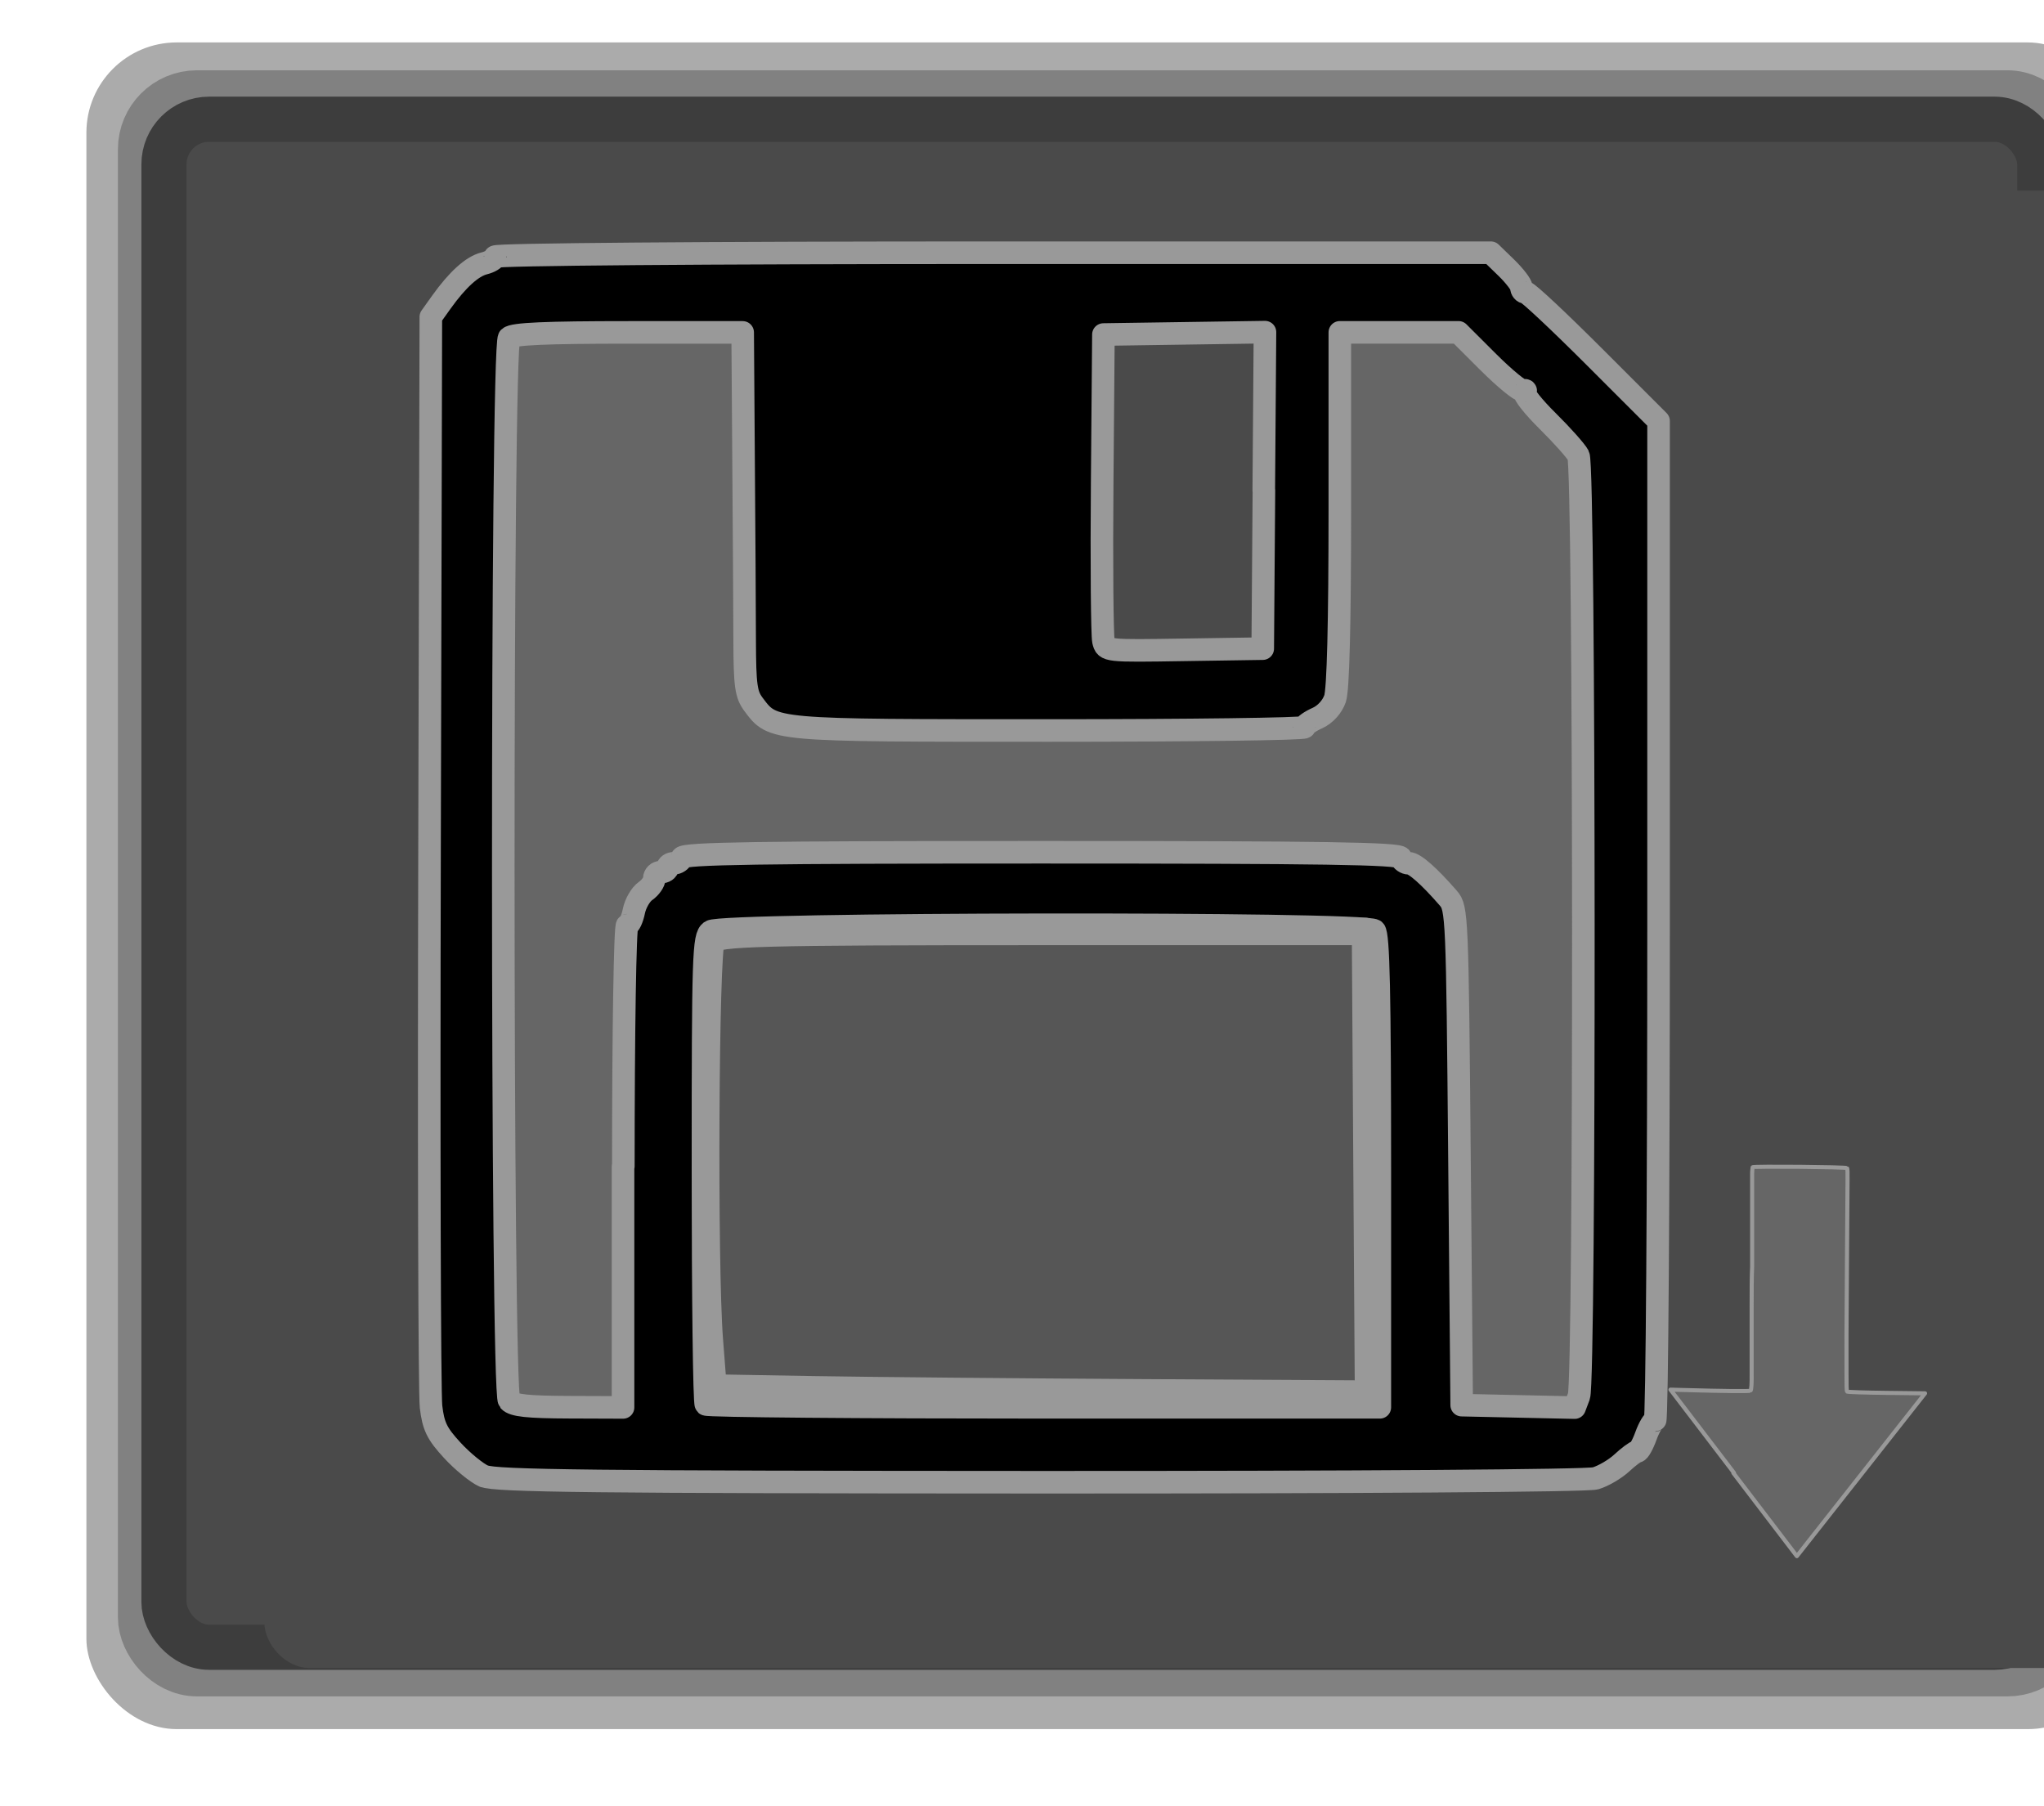 <?xml version="1.0" encoding="UTF-8" standalone="no"?>
<!-- Created with Inkscape (http://www.inkscape.org/) -->

<svg
   xmlns:dc="http://purl.org/dc/elements/1.1/"
   xmlns:cc="http://creativecommons.org/ns#"
   xmlns:rdf="http://www.w3.org/1999/02/22-rdf-syntax-ns#"
   xmlns:svg="http://www.w3.org/2000/svg"
   xmlns="http://www.w3.org/2000/svg"
   xmlns:sodipodi="http://sodipodi.sourceforge.net/DTD/sodipodi-0.dtd"
   xmlns:inkscape="http://www.inkscape.org/namespaces/inkscape"
   width="13.389"
   height="11.833"
   id="svg17544"
   version="1.1"
   inkscape:version="0.48.4 r9939"
   sodipodi:docname="Documento nuevo 2">
  <defs
     id="defs17546">
    <filter
       id="filter6390-43-2-0-9"
       inkscape:label="Inner Shadow"
       inkscape:menu="Shadows and Glows"
       inkscape:menu-tooltip="Adds a colorizable drop shadow inside"
       color-interpolation-filters="sRGB"
       x="-0.02"
       y="-0.05"
       width="1.02"
       height="1.05">
      <feGaussianBlur
         id="feGaussianBlur6392-8-5-2-1"
         stdDeviation="0.84"
         result="result8" />
      <feOffset
         id="feOffset6394-0-52-8-3"
         dx="1.718"
         dy="1.031"
         result="result11" />
      <feComposite
         id="feComposite6396-8-1-6-5"
         in2="result11"
         result="result6"
         in="SourceGraphic"
         operator="in" />
      <feFlood
         id="feFlood6398-8-4-02-984"
         result="result10"
         in="result6"
         flood-opacity="1"
         flood-color="rgb(148,148,148)" />
      <feBlend
         id="feBlend6400-0-8-48-0"
         in2="result10"
         mode="normal"
         in="result6"
         result="result12" />
      <feComposite
         id="feComposite6402-6-6-6-76"
         in2="SourceGraphic"
         result="result2"
         operator="in" />
    </filter>
    <filter
       id="filter17516"
       inkscape:label="Inner Shadow"
       inkscape:menu="Shadows and Glows"
       inkscape:menu-tooltip="Adds a colorizable drop shadow inside"
       color-interpolation-filters="sRGB"
       x="-0.02"
       y="-0.05"
       width="1.02"
       height="1.05">
      <feGaussianBlur
         id="feGaussianBlur17518"
         stdDeviation="0.84"
         result="result8" />
      <feOffset
         id="feOffset17520"
         dx="1.718"
         dy="1.031"
         result="result11" />
      <feComposite
         id="feComposite17522"
         in2="result11"
         result="result6"
         in="SourceGraphic"
         operator="in" />
      <feFlood
         id="feFlood17524"
         result="result10"
         in="result6"
         flood-opacity="1"
         flood-color="rgb(148,148,148)" />
      <feBlend
         id="feBlend17526"
         in2="result10"
         mode="normal"
         in="result6"
         result="result12" />
      <feComposite
         id="feComposite17528"
         in2="SourceGraphic"
         result="result2"
         operator="in" />
    </filter>
  </defs>
  <sodipodi:namedview
     id="base"
     pagecolor="#ffffff"
     bordercolor="#666666"
     borderopacity="1.0"
     inkscape:pageopacity="0.0"
     inkscape:pageshadow="2"
     inkscape:zoom="10.244362"
     inkscape:cx="2.1754946"
     inkscape:cy="8.9452879"
     inkscape:document-units="px"
     inkscape:current-layer="layer1"
     showgrid="false"
     fit-margin-top="0"
     fit-margin-left="0"
     fit-margin-right="0"
     fit-margin-bottom="0"
     inkscape:window-width="564"
     inkscape:window-height="504"
     inkscape:window-x="78"
     inkscape:window-y="78"
     inkscape:window-maximized="0" />
  <g
     inkscape:label="Capa 1"
     inkscape:groupmode="layer"
     id="layer1"
     transform="translate(-436.163,-495.017)">
    <g
       id="g39279"
       transform="matrix(0.325,0,0,0.325,-49.16,410.098)">
      <g
         style="filter:url(#filter6390-43-2-0-9)"
         transform="matrix(0.91,0,0,0.91,1239.545,-489.177)"
         id="g7944-5">
        <rect
           ry="2"
           rx="2"
           style="fill:#ababab;fill-opacity:1;fill-rule:evenodd;stroke:none"
           id="rect6540-9-0"
           width="44.998"
           height="37.359"
           x="279.049"
           y="824.597" />
        <rect
           style="fill:none;stroke:none"
           id="rect6542-8-90"
           width="43.607"
           height="39.423"
           x="279.813"
           y="824.597"
           rx="2"
           ry="2" />
        <rect
           ry="1"
           rx="1"
           style="fill:#4a4a4a;fill-opacity:1;stroke:#818181;stroke-width:1.5;stroke-miterlimit:4;stroke-opacity:1;stroke-dasharray:none"
           id="rect6544-3-0"
           width="42.102"
           height="34.517"
           x="280.497"
           y="825.964" />
        <rect
           ry="1"
           rx="1"
           style="fill:none;stroke:#3d3d3d;stroke-width:1;stroke-miterlimit:4;stroke-opacity:1;stroke-dasharray:none"
           id="rect6546-5-6"
           width="41.546"
           height="33.845"
           x="280.767"
           y="826.298" />
        <rect
           ry="0.935"
           rx="0.935"
           style="fill:#4a4a4a;fill-opacity:1;stroke:none;filter:url(#filter6390-43-2-0-9)"
           id="rect6548-51-1"
           width="37.889"
           height="30.611"
           x="407.419"
           y="209.596"
           transform="matrix(1.069,0,0,1.069,-154.376,602.719)" />
        <rect
           style="fill:none;stroke:none"
           id="rect6558-0-3"
           width="41.052"
           height="33.562"
           x="280.974"
           y="826.346" />
        <rect
           style="fill:none;stroke:none"
           id="rect6560-5-8"
           width="40.668"
           height="32.698"
           x="281.105"
           y="826.839" />
        <rect
           style="fill:none;stroke:none"
           id="rect6562-4-9"
           width="40.973"
           height="33.177"
           x="281.34"
           y="826.967" />
      </g>
      <path
         inkscape:connector-curvature="0"
         id="path26132"
         d="m 1503.91,289.839 -0.5,-0.076 -0.097,-0.938 c -0.053,-0.516 -0.081,-5.393 -0.062,-10.838 0.027,-7.898 0.067,-9.933 0.196,-10.062 0.2,-0.2 4.729,-0.323 4.918,-0.134 0.067,0.067 0.153,1.744 0.196,3.833 0.074,3.565 0.087,3.721 0.335,3.894 0.382,0.268 10.523,0.261 10.877,-0.007 0.22,-0.167 0.242,-0.445 0.312,-3.965 l 0.075,-3.785 1.278,-0.036 1.278,-0.036 0.785,0.72 c 0.432,0.396 1.018,0.993 1.303,1.325 l 0.518,0.605 0.088,2.023 c 0.048,1.112 0.068,5.438 0.044,9.612 -0.04,6.877 -0.063,7.609 -0.252,7.797 -0.182,0.182 -0.363,0.194 -1.438,0.098 l -1.229,-0.11 -0.062,-5.029 -0.062,-5.029 -0.471,-0.471 -0.471,-0.471 -7.172,0 c -6.994,0 -7.179,0.006 -7.448,0.25 -0.684,0.619 -0.684,0.622 -0.729,5.874 -0.03,3.538 -0.082,4.899 -0.188,4.967 -0.167,0.106 -1.28,0.098 -2.021,-0.015 z"
         style="color:#000000;fill:#666666;fill-opacity:1;fill-rule:evenodd;stroke:#999999;stroke-width:0.017;stroke-linecap:round;stroke-linejoin:round;stroke-miterlimit:4;stroke-opacity:1;stroke-dasharray:none;stroke-dashoffset:0;marker:none;visibility:visible;display:inline;overflow:visible;enable-background:accumulate" />
      <path
         inkscape:connector-curvature="0"
         id="path8047-3"
         d="m 1503.056,291.044 c -0.147,-0.066 -0.435,-0.301 -0.639,-0.523 -0.308,-0.334 -0.381,-0.483 -0.428,-0.879 -0.031,-0.262 -0.045,-5.312 -0.03,-11.221 l 0.026,-10.744 0.212,-0.297 c 0.323,-0.452 0.619,-0.721 0.862,-0.782 0.121,-0.03 0.22,-0.091 0.22,-0.135 0,-0.046 4.218,-0.08 10.036,-0.08 l 10.035,0 0.308,0.299 c 0.169,0.164 0.308,0.345 0.308,0.401 0,0.056 0.039,0.102 0.087,0.102 0.048,0 0.67,0.583 1.382,1.295 l 1.295,1.295 0,10.073 c 0,5.54 -0.032,10.073 -0.071,10.073 -0.039,0 -0.122,0.14 -0.184,0.312 -0.062,0.172 -0.141,0.312 -0.175,0.312 -0.034,0 -0.174,0.104 -0.31,0.23 -0.137,0.127 -0.377,0.267 -0.533,0.312 -0.166,0.048 -4.84,0.08 -11.208,0.078 -8.984,-0.003 -10.971,-0.025 -11.191,-0.124 z m 2.809,-6.248 c 0,-2.717 0.034,-4.859 0.078,-4.859 0.043,0 0.103,-0.127 0.134,-0.282 0.031,-0.155 0.136,-0.338 0.234,-0.406 0.098,-0.068 0.178,-0.182 0.178,-0.253 0,-0.071 0.06,-0.129 0.134,-0.129 0.074,0 0.134,-0.04 0.134,-0.089 0,-0.049 0.057,-0.089 0.126,-0.089 0.069,0 0.143,-0.05 0.163,-0.111 0.029,-0.088 1.558,-0.111 7.245,-0.111 5.687,0 7.215,0.024 7.245,0.111 0.021,0.061 0.093,0.111 0.16,0.111 0.117,0 0.41,0.258 0.798,0.705 0.173,0.199 0.18,0.367 0.223,5.211 l 0.045,5.006 1.138,0.025 1.138,0.025 0.087,-0.23 c 0.124,-0.327 0.117,-18.726 -0.01,-18.959 -0.051,-0.096 -0.329,-0.408 -0.618,-0.694 -0.289,-0.286 -0.497,-0.548 -0.463,-0.583 0.034,-0.034 0.019,-0.049 -0.034,-0.033 -0.053,0.016 -0.367,-0.241 -0.699,-0.572 l -0.603,-0.602 -1.196,0 -1.196,0 0,3.553 c 0,2.317 -0.034,3.65 -0.096,3.83 -0.058,0.167 -0.2,0.322 -0.357,0.392 -0.143,0.063 -0.26,0.146 -0.26,0.183 0,0.037 -2.314,0.067 -5.142,0.067 -5.623,0 -5.563,0.005 -5.959,-0.521 -0.155,-0.205 -0.179,-0.379 -0.182,-1.307 0,-0.588 -0.012,-2.224 -0.022,-3.633 l -0.018,-2.563 -2.3,0 c -1.67,0 -2.33,0.029 -2.407,0.107 -0.159,0.159 -0.155,21.246 0,21.427 0.085,0.096 0.375,0.127 1.204,0.13 l 1.092,0.004 0,-4.859 z m 15.247,0.107 c 0,-3.577 -0.026,-4.779 -0.107,-4.859 -0.165,-0.165 -13.162,-0.148 -13.379,0.017 -0.145,0.11 -0.156,0.446 -0.156,4.797 0,2.573 0.026,4.705 0.059,4.738 0.033,0.033 3.102,0.059 6.821,0.059 l 6.762,0 0,-4.753 z m -2.339,-13.729 0.024,-3.19 -1.628,0.024 -1.628,0.024 -0.025,2.987 c -0.014,1.643 0,3.078 0.025,3.19 0.049,0.202 0.051,0.203 1.63,0.178 l 1.581,-0.024 0.024,-3.19 z"
         style="color:#000000;fill:#000000;fill-opacity:1;fill-rule:nonzero;stroke:#999999;stroke-width:0.455;stroke-linecap:round;stroke-linejoin:round;stroke-miterlimit:4;stroke-opacity:1;stroke-dasharray:none;stroke-dashoffset:0;marker:none;visibility:visible;display:inline;overflow:visible;enable-background:accumulate" />
      <path
         inkscape:connector-curvature="0"
         id="path8707-4-6"
         d="m 1528.251,290.977 -1.281,-1.678 0.253,0.007 c 0.822,0.023 1.349,0.028 1.361,0.014 0.017,-0.021 0.025,-0.15 0.022,-0.355 0,-0.092 -6e-4,-0.203 0,-0.246 0,-0.044 0,-0.154 0,-0.246 0,-0.092 -6e-4,-0.202 0,-0.246 0,-0.044 0,-0.304 0,-0.58 2e-4,-0.275 0,-0.647 0.01,-0.826 0,-0.179 0,-0.401 0,-0.493 -6e-4,-0.092 1e-4,-0.204 0,-0.247 0,-0.044 0,-0.155 0,-0.246 0,-0.092 -6e-4,-0.202 0,-0.246 0,-0.085 0,-0.435 0,-0.636 -6e-4,-0.067 0.01,-0.129 0.01,-0.137 0.017,-0.022 1.886,-0.005 1.903,0.017 0.01,0.01 0.012,0.116 0.01,0.234 0,0.184 -0.022,2.949 -0.021,3.129 0,0.271 0,0.52 5e-4,0.799 -5e-4,0.179 0,0.334 0.012,0.343 0.01,0.01 0.364,0.021 0.792,0.026 l 0.779,0.009 -1.292,1.641 -1.292,1.641 -1.281,-1.678 z"
         style="color:#000000;fill:#666666;fill-opacity:1;fill-rule:nonzero;stroke:#999999;stroke-width:0.082;stroke-linecap:round;stroke-linejoin:round;stroke-miterlimit:4;stroke-opacity:1;stroke-dasharray:none;stroke-dashoffset:0;marker:none;visibility:visible;display:inline;overflow:visible;enable-background:accumulate" />
      <path
         inkscape:connector-curvature="0"
         id="path8159-46-8-7"
         d="m 1509.678,289.301 -2.004,-0.035 -0.075,-0.965 c -0.118,-1.507 -0.087,-7.863 0.039,-8.061 0.097,-0.153 0.965,-0.176 6.648,-0.176 l 6.537,0 0.03,4.662 0.031,4.662 -4.601,-0.026 c -2.53,-0.015 -5.503,-0.042 -6.605,-0.061 z"
         style="color:#000000;fill:#565656;fill-opacity:1;fill-rule:nonzero;stroke:#999999;stroke-width:0.552;stroke-linecap:round;stroke-linejoin:round;stroke-miterlimit:4;stroke-opacity:1;stroke-dasharray:none;stroke-dashoffset:0;marker:none;visibility:visible;display:inline;overflow:visible;enable-background:accumulate" />
    </g>
  </g>
</svg>
